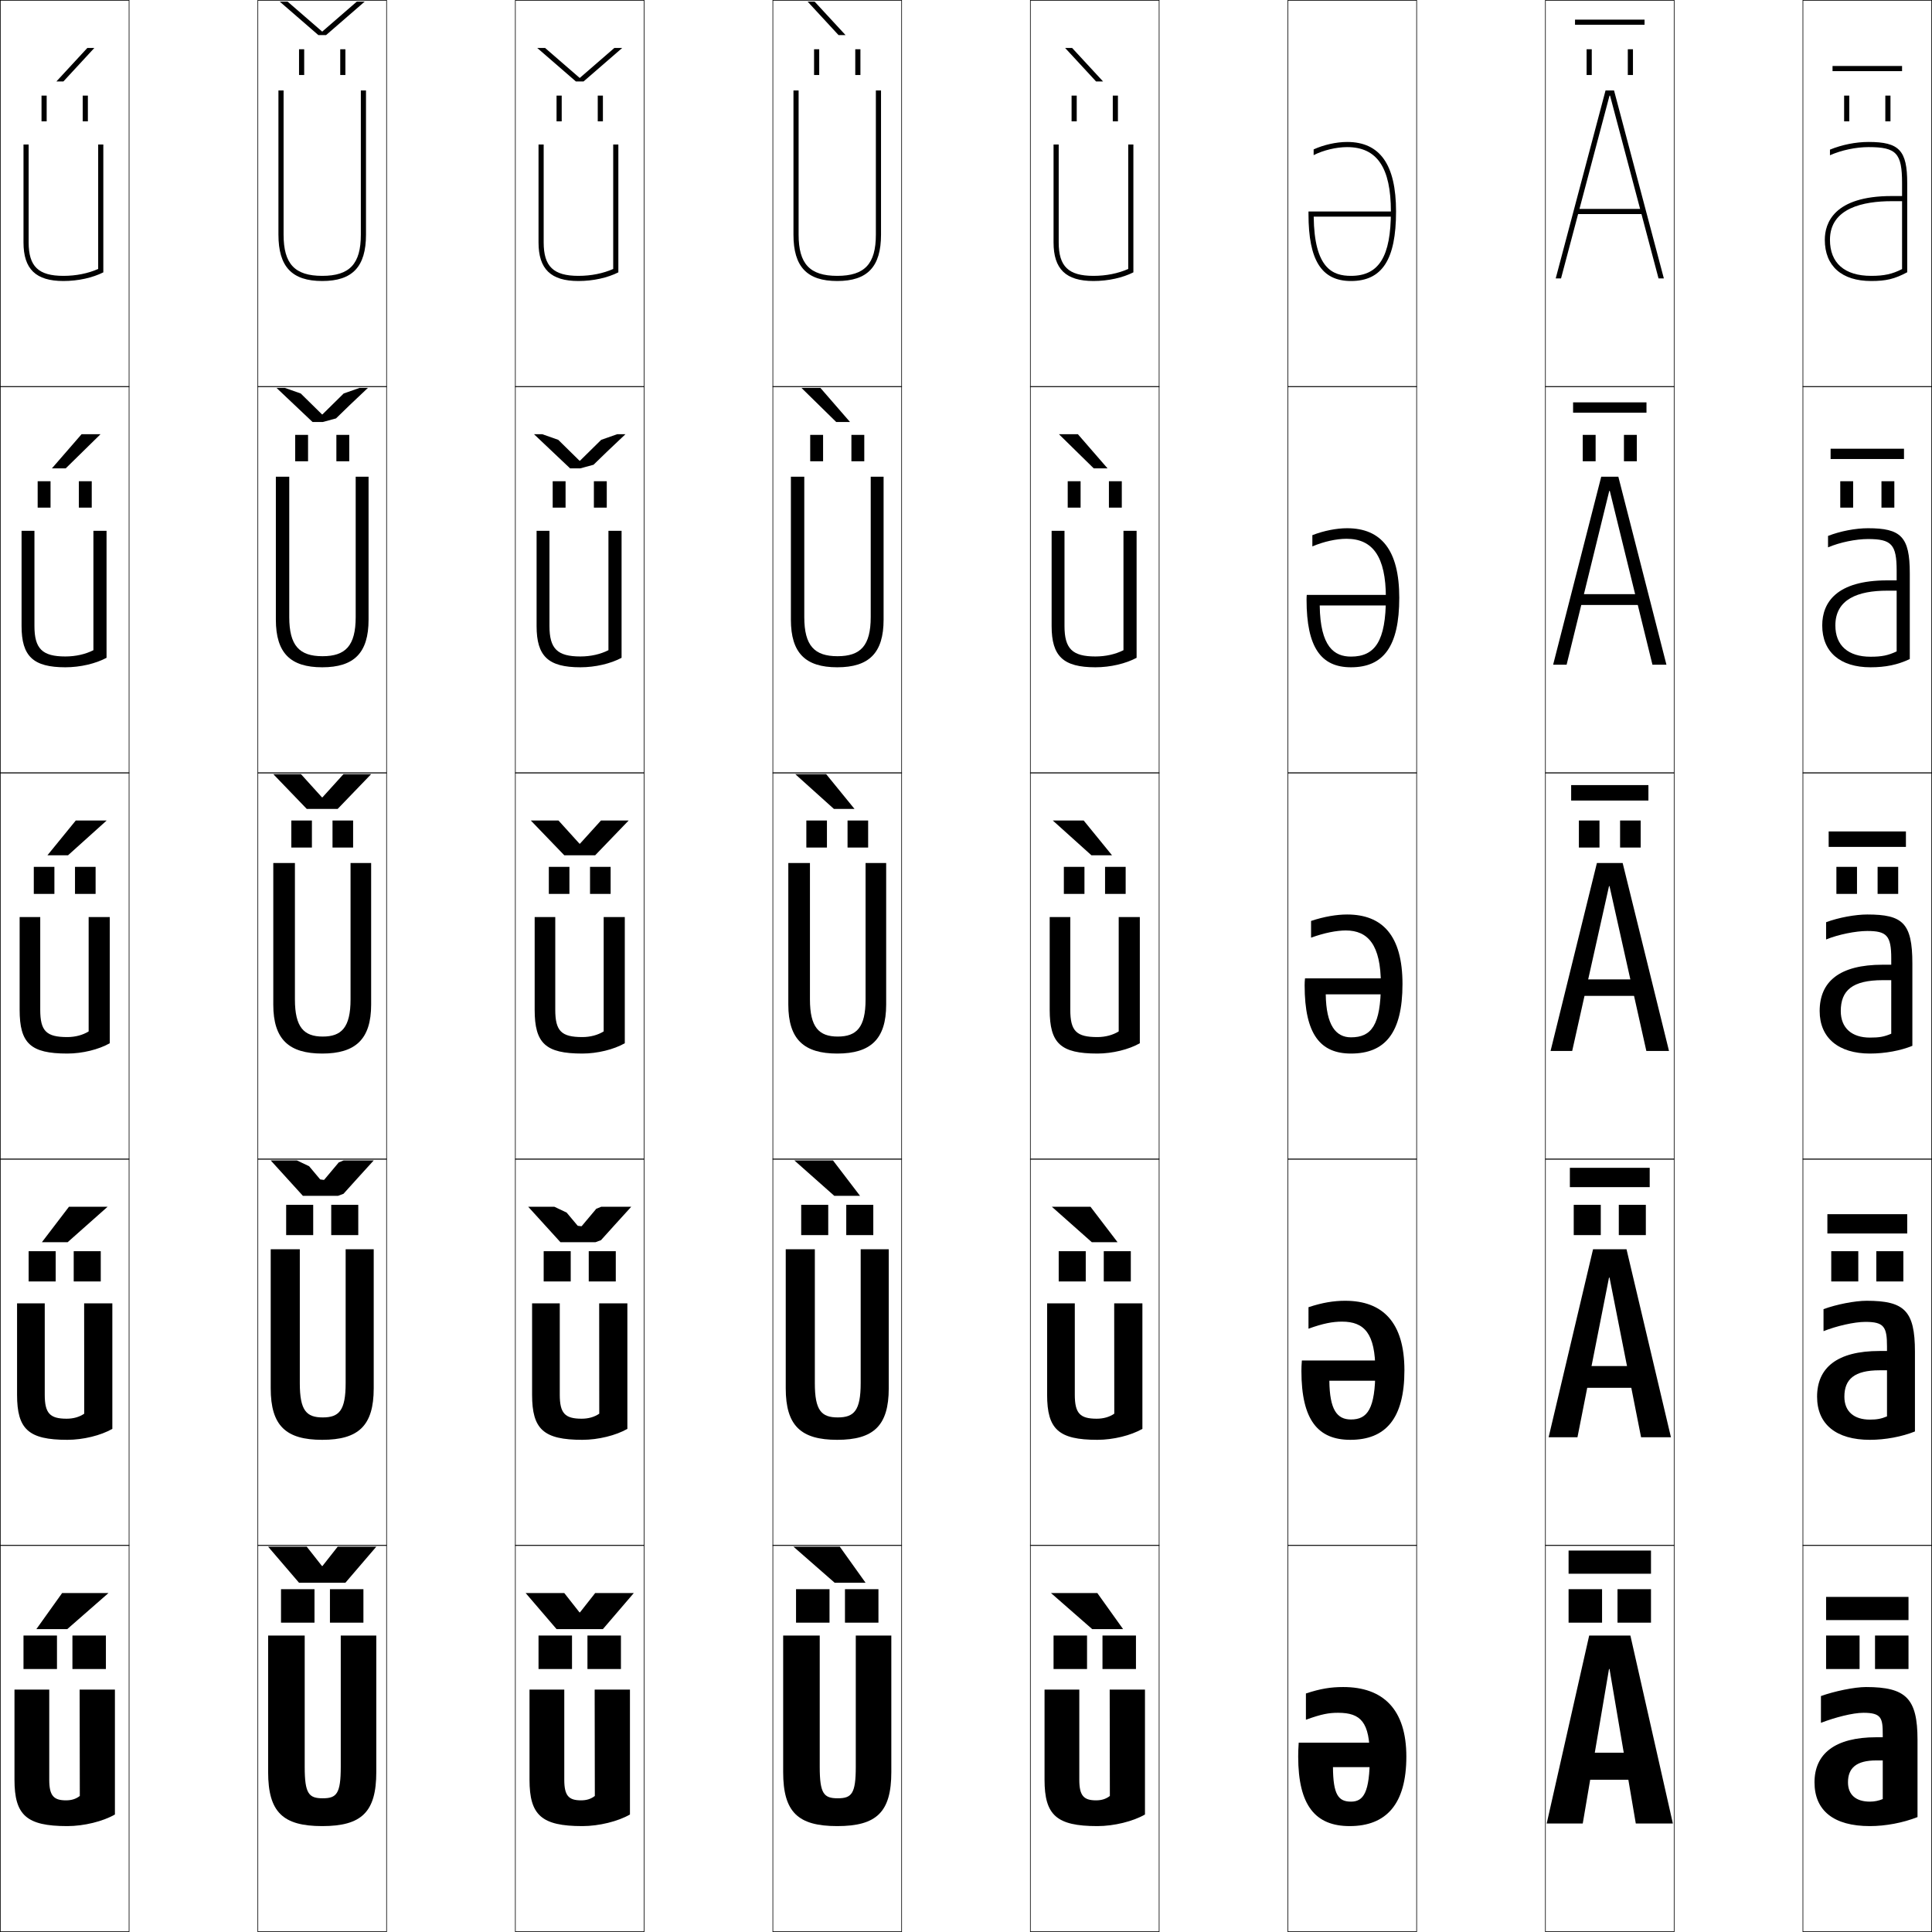 <?xml version="1.0" encoding="utf-8"?>
<!-- Generator: Adobe Illustrator 11 Build 225, SVG Export Plug-In . SVG Version: 6.0.0 Build 78)  -->
<!DOCTYPE svg PUBLIC "-//W3C//DTD SVG 1.0//EN"    "http://www.w3.org/TR/2001/REC-SVG-20010904/DTD/svg10.dtd">
<svg  xmlns="http://www.w3.org/2000/svg" xmlns:xlink="http://www.w3.org/1999/xlink" xmlns:a="http://ns.adobe.com/AdobeSVGViewerExtensions/3.0/"
	 width="750.25" height="750.25" viewBox="0 0 750.25 750.25" overflow="visible" enable-background="new 0 0 750.25 750.25"
	 xml:space="preserve">
		<g id="レイヤー1">
			<g>
				<rect x="0.125" y="0.125" fill="none" stroke="#000000" stroke-width="0.25" width="50" height="150"/> 
				<rect x="100.125" y="0.125" fill="none" stroke="#000000" stroke-width="0.25" width="50" height="150"/> 
				<rect x="200.125" y="0.125" fill="none" stroke="#000000" stroke-width="0.25" width="50" height="150"/> 
				<rect x="300.125" y="0.125" fill="none" stroke="#000000" stroke-width="0.25" width="50" height="150"/> 
				<rect x="400.125" y="0.125" fill="none" stroke="#000000" stroke-width="0.25" width="50" height="150"/> 
				<rect x="500.125" y="0.125" fill="none" stroke="#000000" stroke-width="0.25" width="50" height="150"/> 
				<rect x="600.125" y="0.125" fill="none" stroke="#000000" stroke-width="0.25" width="50" height="150"/> 
				<rect x="0.125" y="150.125" fill="none" stroke="#000000" stroke-width="0.25" width="50" height="150"/> 
				<rect x="100.125" y="150.125" fill="none" stroke="#000000" stroke-width="0.25" width="50" height="150"/> 
				<rect x="200.125" y="150.125" fill="none" stroke="#000000" stroke-width="0.25" width="50" height="150"/> 
				<rect x="300.125" y="150.125" fill="none" stroke="#000000" stroke-width="0.25" width="50" height="150"/> 
				<rect x="400.125" y="150.125" fill="none" stroke="#000000" stroke-width="0.25" width="50" height="150"/> 
				<rect x="500.125" y="150.125" fill="none" stroke="#000000" stroke-width="0.25" width="50" height="150"/> 
				<rect x="600.125" y="150.125" fill="none" stroke="#000000" stroke-width="0.25" width="50" height="150"/> 
				<rect x="0.125" y="300.125" fill="none" stroke="#000000" stroke-width="0.25" width="50" height="150"/> 
				<rect x="100.125" y="300.125" fill="none" stroke="#000000" stroke-width="0.25" width="50" height="150"/> 
				<rect x="200.125" y="300.125" fill="none" stroke="#000000" stroke-width="0.25" width="50" height="150"/> 
				<rect x="300.125" y="300.125" fill="none" stroke="#000000" stroke-width="0.25" width="50" height="150"/> 
				<rect x="400.125" y="300.125" fill="none" stroke="#000000" stroke-width="0.25" width="50" height="150"/> 
				<rect x="500.125" y="300.125" fill="none" stroke="#000000" stroke-width="0.25" width="50" height="150"/> 
				<rect x="600.125" y="300.125" fill="none" stroke="#000000" stroke-width="0.25" width="50" height="150"/> 
				<rect x="0.125" y="450.125" fill="none" stroke="#000000" stroke-width="0.25" width="50" height="150"/> 
				<rect x="100.125" y="450.125" fill="none" stroke="#000000" stroke-width="0.25" width="50" height="150"/> 
				<rect x="200.125" y="450.125" fill="none" stroke="#000000" stroke-width="0.25" width="50" height="150"/> 
				<rect x="300.125" y="450.125" fill="none" stroke="#000000" stroke-width="0.25" width="50" height="150"/> 
				<rect x="400.125" y="450.125" fill="none" stroke="#000000" stroke-width="0.25" width="50" height="150"/> 
				<rect x="500.125" y="450.125" fill="none" stroke="#000000" stroke-width="0.25" width="50" height="150"/> 
				<rect x="600.125" y="450.125" fill="none" stroke="#000000" stroke-width="0.25" width="50" height="150"/> 
				<rect x="0.125" y="600.125" fill="none" stroke="#000000" stroke-width="0.25" width="50" height="150"/> 
				<rect x="100.125" y="600.125" fill="none" stroke="#000000" stroke-width="0.25" width="50" height="150"/> 
				<rect x="200.125" y="600.125" fill="none" stroke="#000000" stroke-width="0.25" width="50" height="150"/> 
				<rect x="300.125" y="600.125" fill="none" stroke="#000000" stroke-width="0.25" width="50" height="150"/> 
				<rect x="400.125" y="600.125" fill="none" stroke="#000000" stroke-width="0.25" width="50" height="150"/> 
				<rect x="500.125" y="600.125" fill="none" stroke="#000000" stroke-width="0.25" width="50" height="150"/> 
				<rect x="600.125" y="600.125" fill="none" stroke="#000000" stroke-width="0.25" width="50" height="150"/> 
				<rect x="700.125" y="0.125" fill="none" stroke="#000000" stroke-width="0.25" width="50" height="150"/> 
				<rect x="700.125" y="150.125" fill="none" stroke="#000000" stroke-width="0.25" width="50" height="150"/> 
				<rect x="700.125" y="300.125" fill="none" stroke="#000000" stroke-width="0.25" width="50" height="150"/> 
				<rect x="700.125" y="450.125" fill="none" stroke="#000000" stroke-width="0.25" width="50" height="150"/> 
				<rect x="700.125" y="600.125" fill="none" stroke="#000000" stroke-width="0.25" width="50" height="150"/> 
			</g>
			<g>
				<g>
					<polygon points="14.125,632.625 24.125,618.625 42.125,618.625 26.125,632.625 "/>
					<g>
						<rect x="9.125" y="635.125" width="13" height="13"/> 
						<rect x="28.125" y="635.125" width="13" height="13"/> 
					</g>
				</g>
				<g>
					<polygon points="41.775,468.625 26.275,482.375 16.275,482.375 26.775,468.625 "/>
					<g>
						<rect x="11.125" y="485.875" width="10.5" height="11.75"/> 
						<rect x="28.625" y="485.875" width="10.5" height="11.75"/> 
					</g>
				</g>
				<g>
					<polygon points="41.425,318.625 26.425,332.125 18.425,332.125 29.425,318.625 "/>
					<g>
						<rect x="13.125" y="336.625" width="8" height="10.5"/> 
						<rect x="29.125" y="336.625" width="8" height="10.5"/> 
					</g>
				</g>
				<g>
					<polygon points="20.164,181.875 31.669,168.625 39.029,168.625 25.524,181.875 "/>
					<g>
						<rect x="14.625" y="186.875" width="5" height="10.25"/> 
						<rect x="30.625" y="186.875" width="5" height="10.25"/> 
					</g>
				</g>
				<g>
					<polygon points="21.903,31.625 33.913,18.625 36.633,18.625 24.623,31.625 "/>
					<g>
						<rect x="16.125" y="37.125" width="2" height="10"/> 
						<rect x="32.125" y="37.125" width="2" height="10"/> 
					</g>
				</g>
			</g>
			<g>
				<g>
					<g>
						<rect x="609.125" y="617.125" width="13" height="13"/> 
						<rect x="628.125" y="617.125" width="13" height="13"/> 
					</g>
					<rect x="609.125" y="602.125" width="32" height="9"/> 
				</g>
				<g>
					<g>
						<rect x="611.125" y="467.875" width="10.5" height="11.75"/> 
						<rect x="628.625" y="467.875" width="10.5" height="11.75"/> 
					</g>
					<rect x="609.625" y="453.5" width="31" height="7.5"/> 
				</g>
				<g>
					<g>
						<rect x="613.125" y="318.625" width="8" height="10.5"/> 
						<rect x="629.125" y="318.625" width="8" height="10.5"/> 
					</g>
					<rect x="610.125" y="304.875" width="30" height="6"/> 
				</g>
				<g>
					<g>
						<rect x="614.625" y="168.875" width="5" height="10.25"/> 
						<rect x="630.625" y="168.875" width="5" height="10.25"/> 
					</g>
					<rect x="610.875" y="156.25" width="28.5" height="4"/> 
				</g>
				<g>
					<g>
						<rect x="616.125" y="19.125" width="2" height="10"/> 
						<rect x="632.125" y="19.125" width="2" height="10"/> 
					</g>
					<rect x="611.625" y="7.625" width="27" height="2"/> 
				</g>
			</g>
			<g>
				<g>
					<g>
						<rect x="709.125" y="635.125" width="13" height="13"/> 
						<rect x="728.125" y="635.125" width="13" height="13"/> 
					</g>
					<rect x="709.125" y="620.125" width="32" height="9"/> 
				</g>
				<g>
					<g>
						<rect x="711.125" y="485.875" width="10.5" height="11.75"/> 
						<rect x="728.625" y="485.875" width="10.5" height="11.75"/> 
					</g>
					<rect x="709.625" y="471.5" width="31" height="7.5"/> 
				</g>
				<g>
					<g>
						<rect x="713.125" y="336.625" width="8" height="10.5"/> 
						<rect x="729.125" y="336.625" width="8" height="10.5"/> 
					</g>
					<rect x="710.125" y="322.875" width="30" height="6"/> 
				</g>
				<g>
					<g>
						<rect x="714.625" y="186.875" width="5" height="10.25"/> 
						<rect x="730.625" y="186.875" width="5" height="10.25"/> 
					</g>
					<rect x="710.875" y="174.25" width="28.5" height="4"/> 
				</g>
				<g>
					<g>
						<rect x="716.125" y="37.125" width="2" height="10"/> 
						<rect x="732.125" y="37.125" width="2" height="10"/> 
					</g>
					<rect x="711.625" y="25.625" width="27" height="2"/> 
				</g>
			</g>
			<g>
				<g>
					<polygon points="125.225,608.125 128.175,604.375 131.125,600.625 146.125,600.625 140.125,607.625 134.125,614.625 
						116.125,614.625 110.125,607.625 104.125,600.625 119.125,600.625 122.075,604.375 125.025,608.125 "/>
					<g>
						<rect x="109.125" y="617.125" width="13" height="13"/> 
						<rect x="128.125" y="617.125" width="13" height="13"/> 
					</g>
				</g>
				<g>
					<polygon points="105.125,450.625 115.292,450.625 120.038,452.875 122.86,456.238 124.288,457.938 
						124.456,458.023 125.747,458.188 125.908,458.12 128.737,454.75 131.56,451.387 
						133.455,450.625 145.125,450.625 138.875,457.5 133.379,463.592 131.258,464.375 117.625,464.375 
						111.375,457.5 "/>
					<g>
						<rect x="111.125" y="467.875" width="10.5" height="11.75"/> 
						<rect x="128.625" y="467.875" width="10.5" height="11.75"/> 
					</g>
				</g>
				<g>
					<polygon points="125.225,309.625 129.3,305.125 133.375,300.625 144.125,300.625 137.625,307.375 131.125,314.125 
						119.125,314.125 112.625,307.375 106.125,300.625 116.875,300.625 120.95,305.125 125.025,309.625 "/>
					<g>
						<rect x="113.125" y="318.625" width="8" height="10.5"/> 
						<rect x="129.125" y="318.625" width="8" height="10.5"/> 
					</g>
				</g>
				<g>
					<polygon points="107.375,150.625 110.603,150.625 116.791,152.803 118.467,154.453 
						120.928,156.873 125.075,160.952 125.258,160.88 129.353,156.846 131.782,154.453 
						133.459,152.803 139.647,150.625 142.875,150.625 135.875,157.25 130.487,162.478 125.35,163.875 
						121.375,163.875 114.375,157.25 "/>
					<g>
						<rect x="114.625" y="168.875" width="5" height="10.25"/> 
						<rect x="130.625" y="168.875" width="5" height="10.25"/> 
					</g>
				</g>
				<g>
					<polygon points="141.625,0.625 134.125,7.125 126.625,13.625 123.625,13.625 116.125,7.125 108.625,0.625 111.68,0.625 
						118.402,6.452 125.125,12.278 131.848,6.452 138.57,0.625 "/>
					<g>
						<rect x="116.125" y="19.125" width="2" height="10"/> 
						<rect x="132.125" y="19.125" width="2" height="10"/> 
					</g>
				</g>
			</g>
			<g>
				<g>
					<g>
						<rect x="209.125" y="635.125" width="13" height="13"/> 
						<rect x="228.125" y="635.125" width="13" height="13"/> 
					</g>
					<polygon points="225.225,626.125 228.175,622.375 231.125,618.625 246.125,618.625 240.125,625.625 234.125,632.625 
						216.125,632.625 210.125,625.625 204.125,618.625 219.125,618.625 222.075,622.375 225.025,626.125 "/>
				</g>
				<g>
					<g>
						<rect x="211.125" y="485.875" width="10.5" height="11.75"/> 
						<rect x="228.625" y="485.875" width="10.5" height="11.75"/> 
					</g>
					<polygon points="205.125,468.625 215.292,468.625 220.038,470.875 222.86,474.238 224.288,475.938 
						224.456,476.023 225.747,476.188 225.908,476.12 228.737,472.75 231.56,469.387 
						233.455,468.625 245.125,468.625 238.875,475.5 233.379,481.592 231.258,482.375 217.625,482.375 
						211.375,475.5 "/>
				</g>
				<g>
					<g>
						<rect x="213.125" y="336.625" width="8" height="10.5"/> 
						<rect x="229.125" y="336.625" width="8" height="10.5"/> 
					</g>
					<polygon points="225.225,327.625 229.3,323.125 233.375,318.625 244.125,318.625 237.625,325.375 231.125,332.125 
						219.125,332.125 212.625,325.375 206.125,318.625 216.875,318.625 220.95,323.125 225.025,327.625 "/>
				</g>
				<g>
					<g>
						<rect x="214.625" y="186.875" width="5" height="10.25"/> 
						<rect x="230.625" y="186.875" width="5" height="10.25"/> 
					</g>
					<polygon points="207.375,168.625 210.603,168.625 216.791,170.803 218.467,172.453 
						220.928,174.873 225.075,178.952 225.258,178.88 229.353,174.846 231.782,172.453 
						233.459,170.803 239.647,168.625 242.875,168.625 235.875,175.25 230.487,180.478 225.35,181.875 
						221.375,181.875 214.375,175.25 "/>
				</g>
				<g>
					<g>
						<rect x="216.125" y="37.125" width="2" height="10"/> 
						<rect x="232.125" y="37.125" width="2" height="10"/> 
					</g>
					<polygon points="241.625,18.625 234.125,25.125 226.625,31.625 223.625,31.625 216.125,25.125 208.625,18.625 
						211.68,18.625 218.402,24.452 225.125,30.278 231.848,24.452 238.57,18.625 "/>
				</g>
			</g>
			<g>
				<g>
					<polygon points="324.125,614.625 308.125,600.625 326.125,600.625 336.125,614.625 "/>
					<g>
						<rect x="328.125" y="617.125" width="13" height="13"/> 
						<rect x="309.125" y="617.125" width="13" height="13"/> 
					</g>
				</g>
				<g>
					<polygon points="323.475,450.625 333.975,464.375 323.975,464.375 308.475,450.625 "/>
					<g>
						<rect x="328.625" y="467.875" width="10.5" height="11.75"/> 
						<rect x="311.125" y="467.875" width="10.5" height="11.75"/> 
					</g>
				</g>
				<g>
					<polygon points="320.825,300.625 331.825,314.125 323.825,314.125 308.825,300.625 "/>
					<g>
						<rect x="329.125" y="318.625" width="8" height="10.5"/> 
						<rect x="313.125" y="318.625" width="8" height="10.5"/> 
					</g>
				</g>
				<g>
					<polygon points="324.726,163.875 311.221,150.625 318.581,150.625 330.086,163.875 "/>
					<g>
						<rect x="330.625" y="168.875" width="5" height="10.25"/> 
						<rect x="314.625" y="168.875" width="5" height="10.25"/> 
					</g>
				</g>
				<g>
					<polygon points="325.627,13.625 313.617,0.625 316.337,0.625 328.347,13.625 "/>
					<g>
						<rect x="332.125" y="19.125" width="2" height="10"/> 
						<rect x="316.125" y="19.125" width="2" height="10"/> 
					</g>
				</g>
			</g>
			<g>
				<g>
					<polygon points="424.125,632.625 408.125,618.625 426.125,618.625 436.125,632.625 "/>
					<g>
						<rect x="428.125" y="635.125" width="13" height="13"/> 
						<rect x="409.125" y="635.125" width="13" height="13"/> 
					</g>
				</g>
				<g>
					<polygon points="423.475,468.625 433.975,482.375 423.975,482.375 408.475,468.625 "/>
					<g>
						<rect x="428.625" y="485.875" width="10.5" height="11.75"/> 
						<rect x="411.125" y="485.875" width="10.5" height="11.75"/> 
					</g>
				</g>
				<g>
					<polygon points="420.825,318.625 431.825,332.125 423.825,332.125 408.825,318.625 "/>
					<g>
						<rect x="429.125" y="336.625" width="8" height="10.5"/> 
						<rect x="413.125" y="336.625" width="8" height="10.5"/> 
					</g>
				</g>
				<g>
					<polygon points="424.727,181.875 411.221,168.625 418.581,168.625 430.086,181.875 "/>
					<g>
						<rect x="430.625" y="186.875" width="5" height="10.25"/> 
						<rect x="414.625" y="186.875" width="5" height="10.25"/> 
					</g>
				</g>
				<g>
					<polygon points="425.627,31.625 413.617,18.625 416.337,18.625 428.347,31.625 "/>
					<g>
						<rect x="432.125" y="37.125" width="2" height="10"/> 
						<rect x="416.125" y="37.125" width="2" height="10"/> 
					</g>
				</g>
			</g>
			<g>
				<path d="M104.125,688.125v-53h14.2v51c0,10.439,1.606,12.202,7,12.202s7-1.763,7-12.202v-51
					H146.125v53c0,15.557-5.705,21-21,21S104.125,703.682,104.125,688.125z"/>
				<path d="M105.125,539.125v-54h11.3v52c0,10.6,2.539,13.301,8.9,13.301
					c6.335,0,8.9-2.642,8.9-13.301v-52H145.125v54c0,14.507-5.896,20-20,20
					C111.046,559.125,105.125,553.673,105.125,539.125z"/>
				<path d="M125.125,409.125c-12.863,0-19-5.461-19-19v-55h8.4v53
					c0,10.76,3.472,14.4,10.8,14.4c7.277,0,10.8-3.521,10.8-14.4v-53h8v55
					C144.125,403.582,138.037,409.125,125.125,409.125z"/>
				<path d="M125.125,259.125c-12.31,0-18-5.506-18-18.5v-55.5h5.2v54.5
					c0,11.062,3.909,15.2,12.9,15.2c8.966,0,12.9-4.078,12.9-15.2v-54.5h5v55.5
					C143.125,253.578,137.459,259.125,125.125,259.125z"/>
				<path d="M142.125,35.125v56c0,12.449-5.243,18-17,18s-17-5.551-17-18v-56h2v56c0,11.365,4.346,16,15,16
					s15-4.635,15-16v-56H142.125z"/>
			</g>
			<g>
				<path d="M19.125,691.125c0,6.188,1.703,8,6.5,8c2.109,0,3.828-0.51,5.365-1.699L30.925,656.125
					H44.625v48.5c-4.605,2.652-11.95,4.5-18.5,4.5c-15.844,0-20.5-4.25-20.5-18v-35h13.5V691.125z"/>
				<path d="M32.675,506.125H43.625v48.75c-4.433,2.535-11.278,4.25-17.5,4.25
					c-15.051,0-19.5-4.098-19.5-17.5v-35.5h10.75v35.5c0,7.228,2.036,9.3,8.5,9.3
					c2.617,0,4.939-0.651,6.833-1.949L32.675,506.125z"/>
				<path d="M34.425,356.125H42.625v49c-4.26,2.418-10.605,4-16.5,4c-14.258,0-18.5-3.946-18.5-17v-36h8
					v36c0,8.268,2.368,10.6,10.5,10.6c3.125,0,6.051-0.793,8.3-2.199V356.125z"/>
				<path d="M25.375,259.125c-12.489,0-17-4.286-17-16v-37h5v37c0,8.812,3.077,11.8,12,11.8
					c4.024,0,7.806-0.867,10.9-2.438V206.125H41.375v49.318
					C37.179,257.695,31.21,259.125,25.375,259.125z"/>
				<path d="M38.125,104.447V56.125h2v49.637c-4.133,2.086-9.725,3.363-15.5,3.363
					c-10.72,0-15.5-4.625-15.5-15v-38h2v38c0,9.355,3.785,13,13.5,13
					C29.548,107.125,34.187,106.185,38.125,104.447z"/>
			</g>
			<g>
				<path d="M304.125,688.125v-53h14.2v51c0,10.439,1.606,12.202,7,12.202s7-1.763,7-12.202v-51
					H346.125v53c0,15.557-5.705,21-21,21S304.125,703.682,304.125,688.125z"/>
				<path d="M305.125,539.125v-54h11.3v52c0,10.6,2.539,13.301,8.9,13.301
					c6.335,0,8.9-2.642,8.9-13.301v-52H345.125v54c0,14.507-5.896,20-20,20
					C311.046,559.125,305.125,553.673,305.125,539.125z"/>
				<path d="M325.125,409.125c-12.863,0-19-5.461-19-19v-55h8.4v53
					c0,10.76,3.472,14.4,10.8,14.4c7.277,0,10.8-3.521,10.8-14.4v-53h8v55
					C344.125,403.582,338.037,409.125,325.125,409.125z"/>
				<path d="M325.125,259.125c-12.31,0-18-5.506-18-18.5v-55.5h5.2v54.5
					c0,11.062,3.909,15.2,12.9,15.2c8.966,0,12.9-4.078,12.9-15.2v-54.5h5v55.5
					C343.125,253.578,337.459,259.125,325.125,259.125z"/>
				<path d="M342.125,35.125v56c0,12.449-5.243,18-17,18s-17-5.551-17-18v-56h2v56c0,11.365,4.346,16,15,16
					s15-4.635,15-16v-56H342.125z"/>
			</g>
			<g>
				<path d="M219.125,691.125c0,6.188,1.703,8,6.5,8c2.109,0,3.828-0.51,5.365-1.699L230.925,656.125
					H244.625v48.5c-4.605,2.652-11.95,4.5-18.5,4.5c-15.844,0-20.5-4.25-20.5-18v-35h13.5V691.125z"/>
				<path d="M232.675,506.125H243.625v48.75c-4.433,2.535-11.278,4.25-17.5,4.25
					c-15.051,0-19.5-4.098-19.5-17.5v-35.5h10.75v35.5c0,7.228,2.036,9.3,8.5,9.3
					c2.617,0,4.939-0.651,6.833-1.949L232.675,506.125z"/>
				<path d="M234.425,356.125H242.625v49c-4.26,2.418-10.605,4-16.5,4c-14.258,0-18.5-3.946-18.5-17v-36h8
					v36c0,8.268,2.368,10.6,10.5,10.6c3.125,0,6.051-0.793,8.3-2.199V356.125z"/>
				<path d="M225.375,259.125c-12.489,0-17-4.286-17-16v-37h5v37c0,8.812,3.077,11.8,12,11.8
					c4.024,0,7.806-0.867,10.9-2.438V206.125H241.375v49.318
					C237.179,257.695,231.21,259.125,225.375,259.125z"/>
				<path d="M238.125,104.447V56.125h2v49.637c-4.133,2.086-9.725,3.363-15.5,3.363
					c-10.72,0-15.5-4.625-15.5-15v-38h2v38c0,9.355,3.785,13,13.5,13
					C229.548,107.125,234.187,106.185,238.125,104.447z"/>
			</g>
			<g>
				<path d="M419.125,691.125c0,6.188,1.703,8,6.5,8c2.109,0,3.828-0.51,5.365-1.699L430.925,656.125
					H444.625v48.5c-4.605,2.652-11.95,4.5-18.5,4.5c-15.844,0-20.5-4.25-20.5-18v-35h13.5V691.125z"/>
				<path d="M432.675,506.125H443.625v48.75c-4.433,2.535-11.277,4.25-17.5,4.25
					c-15.051,0-19.5-4.098-19.5-17.5v-35.5h10.75v35.5c0,7.228,2.035,9.3,8.5,9.3
					c2.617,0,4.939-0.651,6.832-1.949L432.675,506.125z"/>
				<path d="M434.425,356.125H442.625v49c-4.26,2.418-10.605,4-16.5,4c-14.258,0-18.5-3.946-18.5-17v-36h8
					v36c0,8.268,2.368,10.6,10.5,10.6c3.125,0,6.051-0.793,8.3-2.199V356.125z"/>
				<path d="M425.375,259.125c-12.488,0-17-4.286-17-16v-37h5v37c0,8.812,3.076,11.8,12,11.8
					c4.023,0,7.807-0.867,10.9-2.438V206.125H441.375v49.318
					C437.179,257.695,431.21,259.125,425.375,259.125z"/>
				<path d="M438.125,104.447V56.125h2v49.637c-4.133,2.086-9.725,3.363-15.5,3.363
					c-10.72,0-15.5-4.625-15.5-15v-38h2v38c0,9.355,3.785,13,13.5,13
					C429.548,107.125,434.187,106.185,438.125,104.447z"/>
			</g>
			<g>
				<path d="M510.147,84.125c0.238,20.201,7.427,23,14.478,23c10.864,0,15.5-7.477,15.5-25
					c0-17.057-5.402-25-17-25c-4.244,0-9.267,1.22-13,3.119v-2.23
					c3.881-1.776,8.803-2.889,13-2.889c12.785,0,19,8.832,19,27c0,18.672-5.397,27-17.5,27
					c-11.411,0-16.5-8.02-16.5-26v-1h33v2H510.147z"/>
				<path d="M512.486,235.125c0.199,16.108,5.676,19.85,12.139,19.85
					c9.372,0,13.55-6.057,13.55-22.85c0-16.149-5.214-22.9-15.3-22.9
					c-3.906,0-8.82,1.075-13.25,2.96v-4.365c4.463-1.731,9.377-2.694,13.5-2.694
					c13.256,0,20.25,8.516,20.25,27c0,18.906-6.136,27-18.75,27c-11.6,0-17.25-7.669-17.25-26.25
					c0-0.478,0.021-1.362,0.075-1.851H539.875V235.125H512.486z"/>
				<path d="M514.825,386.125c0.161,12.016,3.925,16.699,9.8,16.699
					c7.88,0,11.6-4.637,11.6-20.699c0-15.242-5.025-20.801-13.6-20.801
					c-3.568,0-8.373,0.93-13.5,2.801v-6.5c5.045-1.686,9.951-2.5,14-2.5
					c13.727,0,21.5,8.199,21.5,27c0,19.141-6.874,27-20,27c-11.788,0-18-7.318-18-26.5
					c0-0.955,0.041-1.725,0.15-2.701H538.625V386.125H514.825z"/>
				<path d="M534.074,532.125c0-14.29-4.242-18.9-12.949-18.9
					c-3.549,0-7.353,0.693-13,2.75V507.625c5.374-1.782,9.812-2.5,14.25-2.5c14.589,0,23,8.415,23,27
					c0,18.783-7.325,27-21,27c-12.507,0-19-7.595-19-26.75c0-1.227,0.044-2.413,0.176-4.051
					H537.375v7.851h-21.15c0.116,11.334,3.003,15.05,8.4,15.05
					C530.99,551.225,534.074,547.151,534.074,532.125z"/>
				<path d="M531.925,682.125c0-13.338-3.46-17-12.3-17c-3.529,0-6.332,0.457-12.5,2.699
					V657.625c5.703-1.879,9.673-2.5,14.5-2.5c15.451,0,24.5,8.631,24.5,27c0,18.426-7.776,27-22,27
					c-13.226,0-20-7.871-20-27c0-1.498,0.047-3.102,0.2-5.4H536.125v9.5h-18.5
					c0.07,10.652,2.08,13.4,7,13.4C529.475,699.625,531.925,696.115,531.925,682.125z"/>
			</g>
			<g>
				<g>
					<polygon points="624.825,648.125 614.625,708.125 600.625,708.125 617.125,635.125 633.125,635.125 649.625,708.125 
						635.225,708.125 625.024,648.125 "/>
					<rect x="611.125" y="680.625" width="28" height="10.5"/> 
				</g>
				<g>
					<polygon points="624.825,496.125 612.575,558.125 601.375,558.125 618.625,485.125 631.625,485.125 648.875,558.125 
						637.274,558.125 625.024,496.125 "/>
					<rect x="611.625" y="530.476" width="27" height="8.449"/> 
				</g>
				<g>
					<polygon points="624.825,344.125 610.525,408.125 602.125,408.125 620.125,335.125 630.125,335.125 648.125,408.125 
						639.324,408.125 625.024,344.125 "/>
					<rect x="612.125" y="380.326" width="26" height="6.398"/> 
				</g>
				<g>
					<polygon points="624.926,190.625 608.359,258.125 603.125,258.125 621.8,185.125 628.45,185.125 
						647.125,258.125 641.69,258.125 625.125,190.625 "/>
					<rect x="612.125" y="230.726" width="26" height="4.199"/> 
				</g>
				<g>
					<polygon points="625.025,37.125 606.192,108.125 604.125,108.125 623.475,35.125 626.775,35.125 
						646.125,108.125 644.057,108.125 625.225,37.125 "/>
					<rect x="612.125" y="81.125" width="26" height="2"/> 
				</g>
			</g>
			<g>
				<path d="M726.125,709.125c-14.084,0-21.5-6.049-21.5-17c0-11.035,7.88-17.5,24-17.5h2.5v9h-2.5
					c-7.753,0-11,2.941-11,8.5c0,4.879,3.133,7.5,8.5,7.5c1.766,0,3.443-0.346,5-1v-25
					c0-6.375-0.436-8.5-7.5-8.5c-4.182,0-11.165,1.832-16.5,3.9V658.625
					c5.09-1.834,12.915-3.5,17.5-3.5c15.543,0,20,4.428,20,20.5v30
					C738.979,707.859,732.178,709.125,726.125,709.125z"/>
				<path d="M726.125,559.125c-13.1,0-20.5-6.047-20.5-16.75c0-11.249,7.785-17.75,24.25-17.75h2.9v7.5
					H729.875c-9.775,0-13.65,3.466-13.65,10.25c0,5.761,3.747,8.9,9.9,8.9
					c2.718,0,4.434-0.32,6.65-1.25V522.875c0-7.601-1.115-9.55-8.4-9.55
					c-4.323,0-11.24,1.601-16.25,3.601V508.375c4.992-1.832,12.152-3.25,16.75-3.25
					c14.621,0,18.75,3.847,18.75,19.75v31C738.535,557.923,732.099,559.125,726.125,559.125z"/>
				<path d="M726.125,409.125c-12.115,0-19.5-6.045-19.5-16.5c0-11.463,7.691-18,24.5-18h3.3v6H731.125
					c-11.799,0-16.3,3.99-16.3,12c0,6.643,4.36,10.301,11.3,10.301
					c3.67,0,5.423-0.295,8.3-1.5V372.125c0-8.826-1.794-10.6-9.3-10.6
					c-4.465,0-11.316,1.369-16,3.301V358.125c4.895-1.83,11.391-3,16-3
					c13.7,0,17.5,3.266,17.5,19v32C738.092,407.986,732.02,409.125,726.125,409.125z"/>
				<path d="M726.375,259.125c-11.777,0-18.75-5.938-18.75-16.25c0-8.906,5.535-17.5,25.25-17.5h3.65v4
					H732.875c-11.374,0-20.15,3.297-20.15,13.5c0,7.836,5.021,12.15,13.65,12.15
					c4.376,0,6.816-0.498,10.15-2.067V221.625c0-10.235-1.991-12.3-11.15-12.3
					c-4.709,0-10.91,1.275-15.5,3.23v-4.438c4.758-1.865,10.693-2.992,15.5-2.992
					c12.809,0,16.25,3.278,16.25,17.5v33.3C736.904,258.164,732.225,259.125,726.375,259.125z"/>
				<path d="M726.625,109.125c-11.439,0-18-5.832-18-16c0-6.349,3.378-17,26-17h4v2h-4
					c-10.949,0-24,2.604-24,15c0,9.029,5.682,14,16,14c5.082,0,8.211-0.7,12-2.635V71.125
					c0-11.645-2.188-14-13-14c-4.954,0-10.504,1.182-15,3.16V58.109
					c4.622-1.9,9.996-2.984,15-2.984c11.916,0,15,3.29,15,16v34.601
					C735.716,108.342,732.43,109.125,726.625,109.125z"/>
			</g>
		</g>
	</svg>
